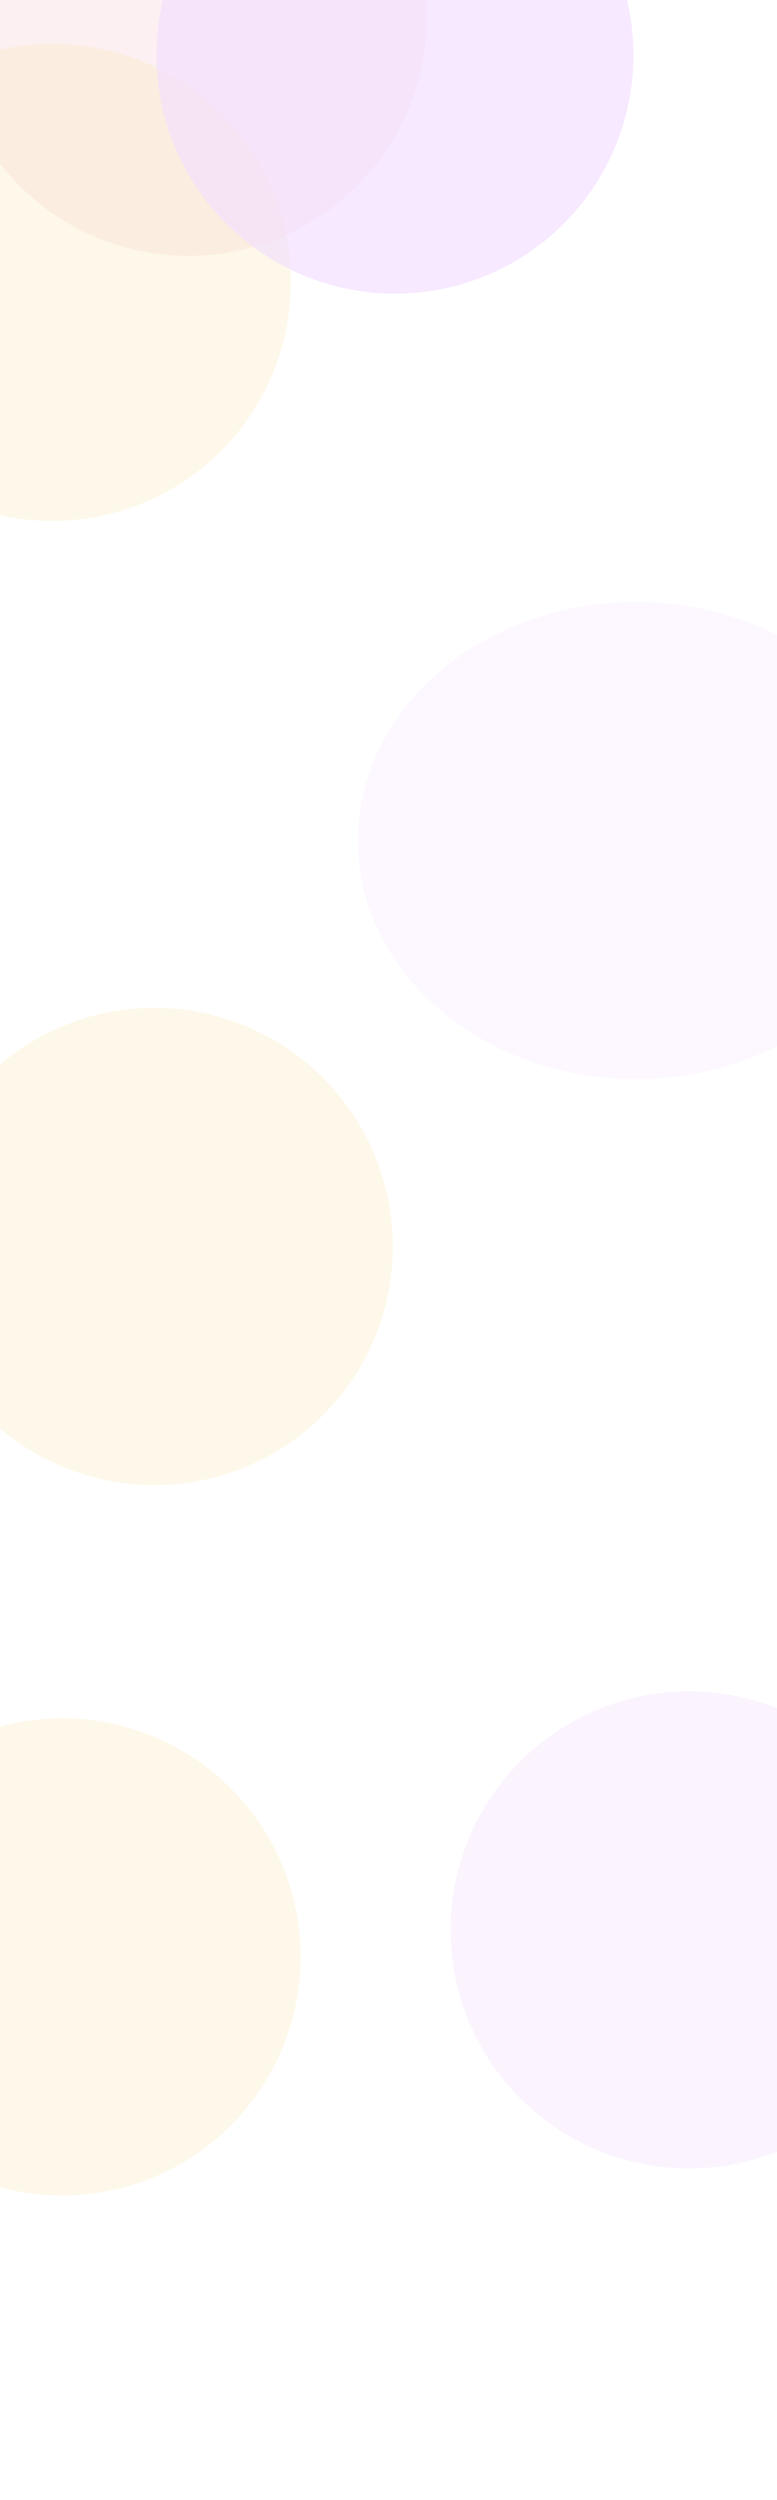 <svg width="1440" height="4631" viewBox="0 0 1440 4631" fill="none" xmlns="http://www.w3.org/2000/svg">
<g opacity="0.3">
<g opacity="0.2" filter="url(#filter0_f_2_1224)">
<ellipse cx="1178.5" cy="1557" rx="515.5" ry="442" fill="#D388FF"/>
</g>
<g filter="url(#filter1_f_2_1224)">
<circle cx="349" cy="32" r="442" fill="#F4CDD6"/>
</g>
<g opacity="0.3" filter="url(#filter2_f_2_1224)">
<circle cx="97" cy="523" r="442" fill="#F3B411"/>
</g>
<g opacity="0.3" filter="url(#filter3_f_2_1224)">
<circle cx="286" cy="2309" r="442" fill="#F3B411"/>
</g>
<g opacity="0.3" filter="url(#filter4_f_2_1224)">
<circle cx="115" cy="3625" r="442" fill="#F3B411"/>
</g>
<g opacity="0.6" filter="url(#filter5_f_2_1224)">
<circle cx="732" cy="102" r="442" fill="#D388FF"/>
</g>
<g opacity="0.3" filter="url(#filter6_f_2_1224)">
<circle cx="1277" cy="3575" r="442" fill="#D388FF"/>
</g>
</g>
<defs>
<filter id="filter0_f_2_1224" x="99" y="551" width="2159" height="2012" filterUnits="userSpaceOnUse" color-interpolation-filters="sRGB">
<feFlood flood-opacity="0" result="BackgroundImageFix"/>
<feBlend mode="normal" in="SourceGraphic" in2="BackgroundImageFix" result="shape"/>
<feGaussianBlur stdDeviation="282" result="effect1_foregroundBlur_2_1224"/>
</filter>
<filter id="filter1_f_2_1224" x="-657" y="-974" width="2012" height="2012" filterUnits="userSpaceOnUse" color-interpolation-filters="sRGB">
<feFlood flood-opacity="0" result="BackgroundImageFix"/>
<feBlend mode="normal" in="SourceGraphic" in2="BackgroundImageFix" result="shape"/>
<feGaussianBlur stdDeviation="282" result="effect1_foregroundBlur_2_1224"/>
</filter>
<filter id="filter2_f_2_1224" x="-909" y="-483" width="2012" height="2012" filterUnits="userSpaceOnUse" color-interpolation-filters="sRGB">
<feFlood flood-opacity="0" result="BackgroundImageFix"/>
<feBlend mode="normal" in="SourceGraphic" in2="BackgroundImageFix" result="shape"/>
<feGaussianBlur stdDeviation="282" result="effect1_foregroundBlur_2_1224"/>
</filter>
<filter id="filter3_f_2_1224" x="-720" y="1303" width="2012" height="2012" filterUnits="userSpaceOnUse" color-interpolation-filters="sRGB">
<feFlood flood-opacity="0" result="BackgroundImageFix"/>
<feBlend mode="normal" in="SourceGraphic" in2="BackgroundImageFix" result="shape"/>
<feGaussianBlur stdDeviation="282" result="effect1_foregroundBlur_2_1224"/>
</filter>
<filter id="filter4_f_2_1224" x="-891" y="2619" width="2012" height="2012" filterUnits="userSpaceOnUse" color-interpolation-filters="sRGB">
<feFlood flood-opacity="0" result="BackgroundImageFix"/>
<feBlend mode="normal" in="SourceGraphic" in2="BackgroundImageFix" result="shape"/>
<feGaussianBlur stdDeviation="282" result="effect1_foregroundBlur_2_1224"/>
</filter>
<filter id="filter5_f_2_1224" x="-274" y="-904" width="2012" height="2012" filterUnits="userSpaceOnUse" color-interpolation-filters="sRGB">
<feFlood flood-opacity="0" result="BackgroundImageFix"/>
<feBlend mode="normal" in="SourceGraphic" in2="BackgroundImageFix" result="shape"/>
<feGaussianBlur stdDeviation="282" result="effect1_foregroundBlur_2_1224"/>
</filter>
<filter id="filter6_f_2_1224" x="271" y="2569" width="2012" height="2012" filterUnits="userSpaceOnUse" color-interpolation-filters="sRGB">
<feFlood flood-opacity="0" result="BackgroundImageFix"/>
<feBlend mode="normal" in="SourceGraphic" in2="BackgroundImageFix" result="shape"/>
<feGaussianBlur stdDeviation="282" result="effect1_foregroundBlur_2_1224"/>
</filter>
</defs>
</svg>
